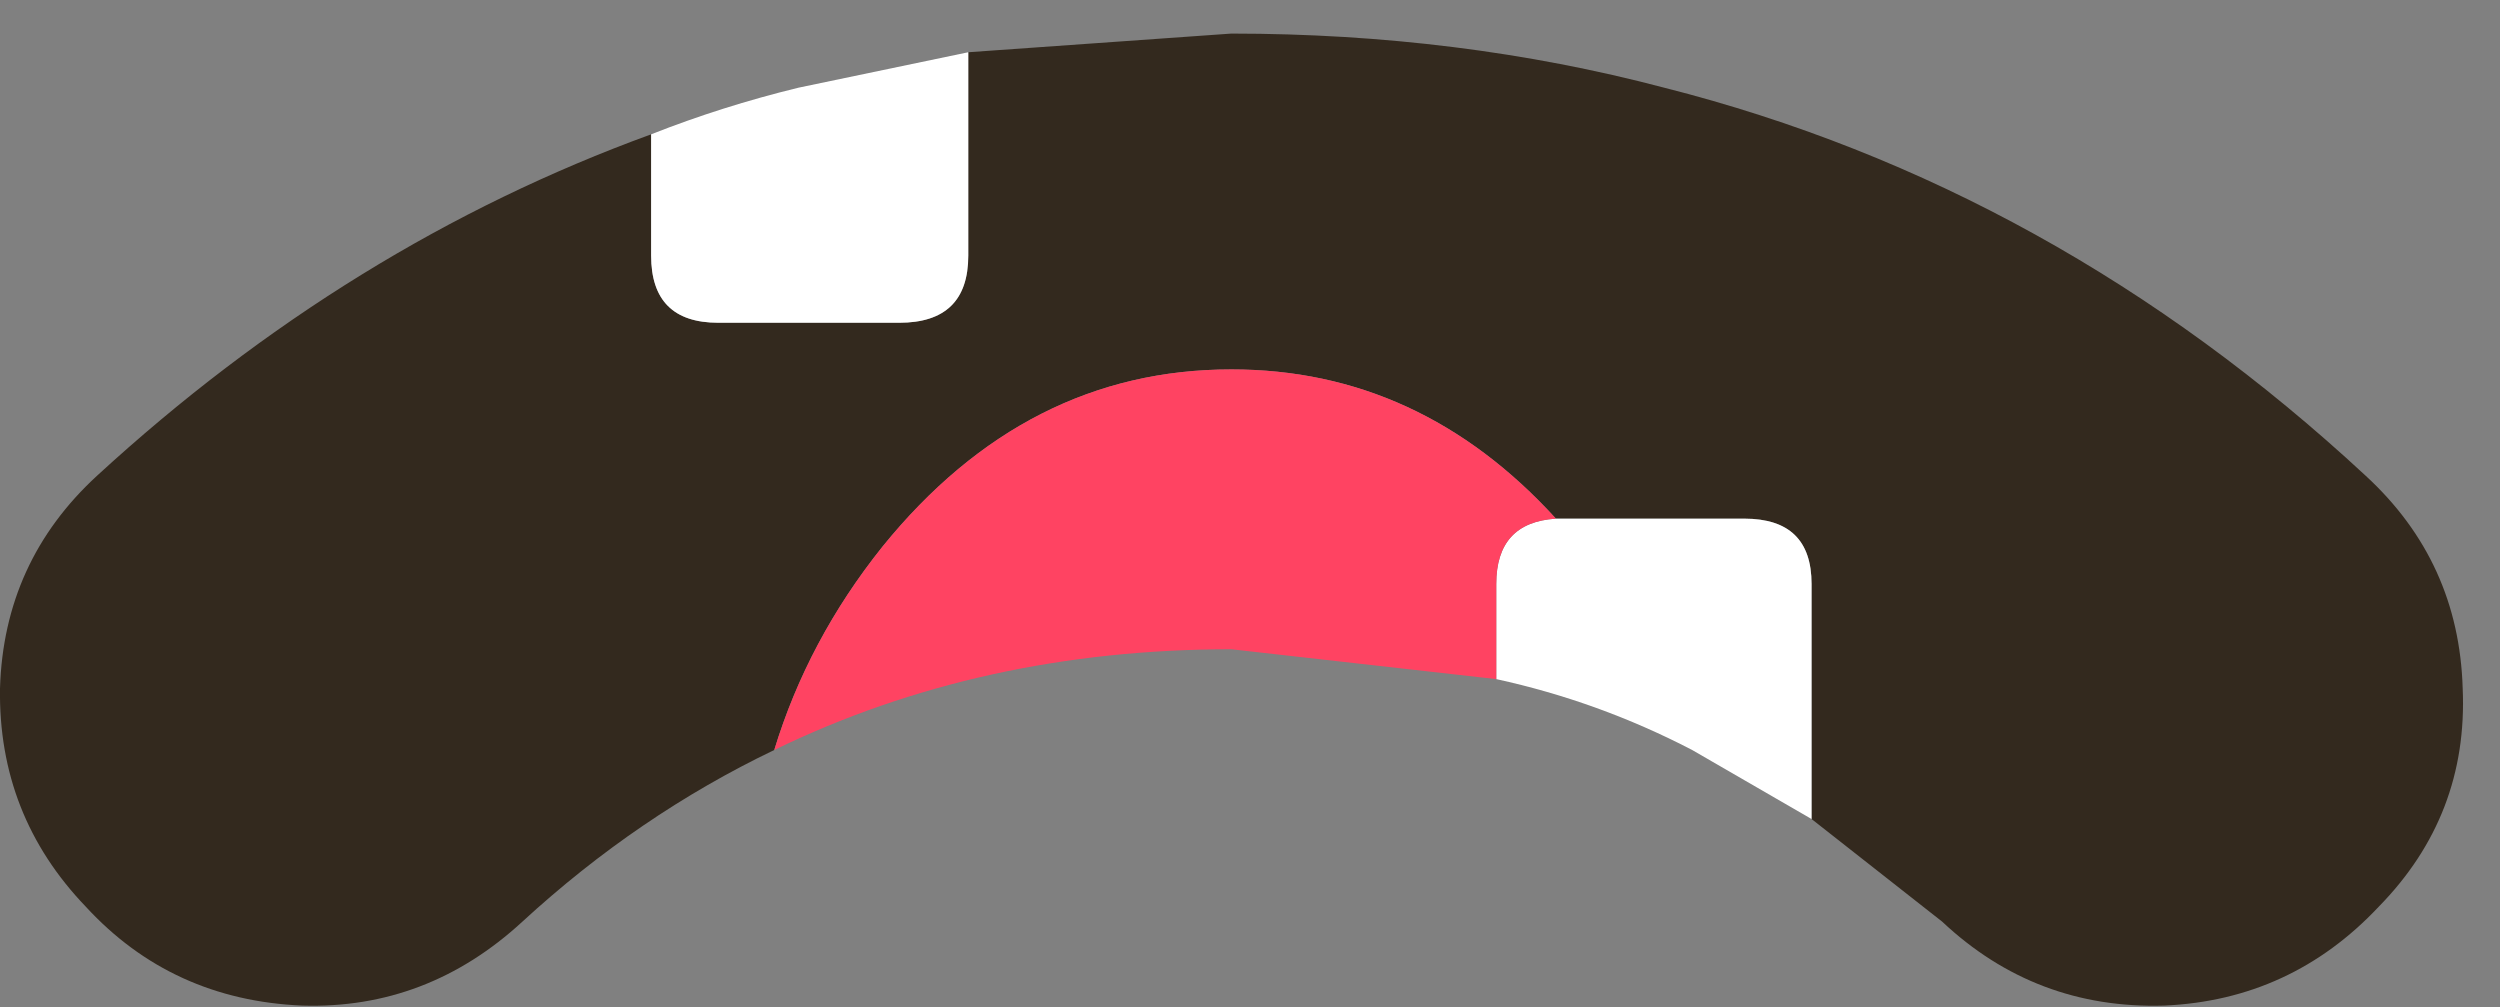 <svg width="67" height="27" viewBox="0 0 67 27" fill="none" xmlns="http://www.w3.org/2000/svg">
<rect x="0" y="0" width="67" height="27" fill="#808080" stroke="none"/>
<path d="M25.95 1.4L33 0.9C37.067 0.9 40.933 1.383 44.6 2.35C51.567 4.117 57.833 7.583 63.4 12.75C65.067 14.283 65.933 16.183 66 18.45C66.1 20.717 65.35 22.667 63.75 24.3C62.183 25.967 60.267 26.85 58 26.95C55.7 27.017 53.717 26.267 52.05 24.7L48.55 21.95V15.65C48.55 14.483 47.95 13.9 46.75 13.9H41.9H41.7C39.267 11.233 36.367 9.9 33 9.9C29.333 9.9 26.217 11.483 23.65 14.65C22.317 16.317 21.35 18.133 20.75 20.1C18.317 21.267 16.067 22.8 14 24.7C12.3 26.267 10.333 27.017 8.1 26.95C5.767 26.85 3.833 25.967 2.3 24.3C0.733 22.667 -0.033 20.717 4.0849e-06 18.45C0.067 16.183 0.933 14.283 2.6 12.75C7.1 8.617 12.05 5.567 17.45 3.6V6.85C17.45 8.05 18.05 8.65 19.25 8.65H24.1C25.333 8.65 25.95 8.05 25.95 6.85V1.4Z" fill="#33291E"/>
<path d="M25.95 1.4V6.85C25.95 8.05 25.333 8.65 24.1 8.65H19.25C18.05 8.65 17.45 8.05 17.45 6.85V3.6C18.717 3.1 20.033 2.683 21.4 2.35L25.95 1.4ZM41.7 13.9H41.9H46.75C47.95 13.9 48.55 14.483 48.55 15.65V21.95L45.35 20.1C43.683 19.233 41.933 18.6 40.1 18.2V15.65C40.1 14.55 40.633 13.967 41.7 13.9Z" fill="white"/>
<path d="M41.7 13.9C40.633 13.967 40.1 14.55 40.1 15.65V18.2L33 17.4C28.533 17.4 24.45 18.3 20.75 20.1C21.35 18.133 22.317 16.317 23.65 14.65C26.217 11.483 29.333 9.9 33 9.9C36.367 9.9 39.267 11.233 41.7 13.9Z" fill="#FF4362"/>
</svg>
